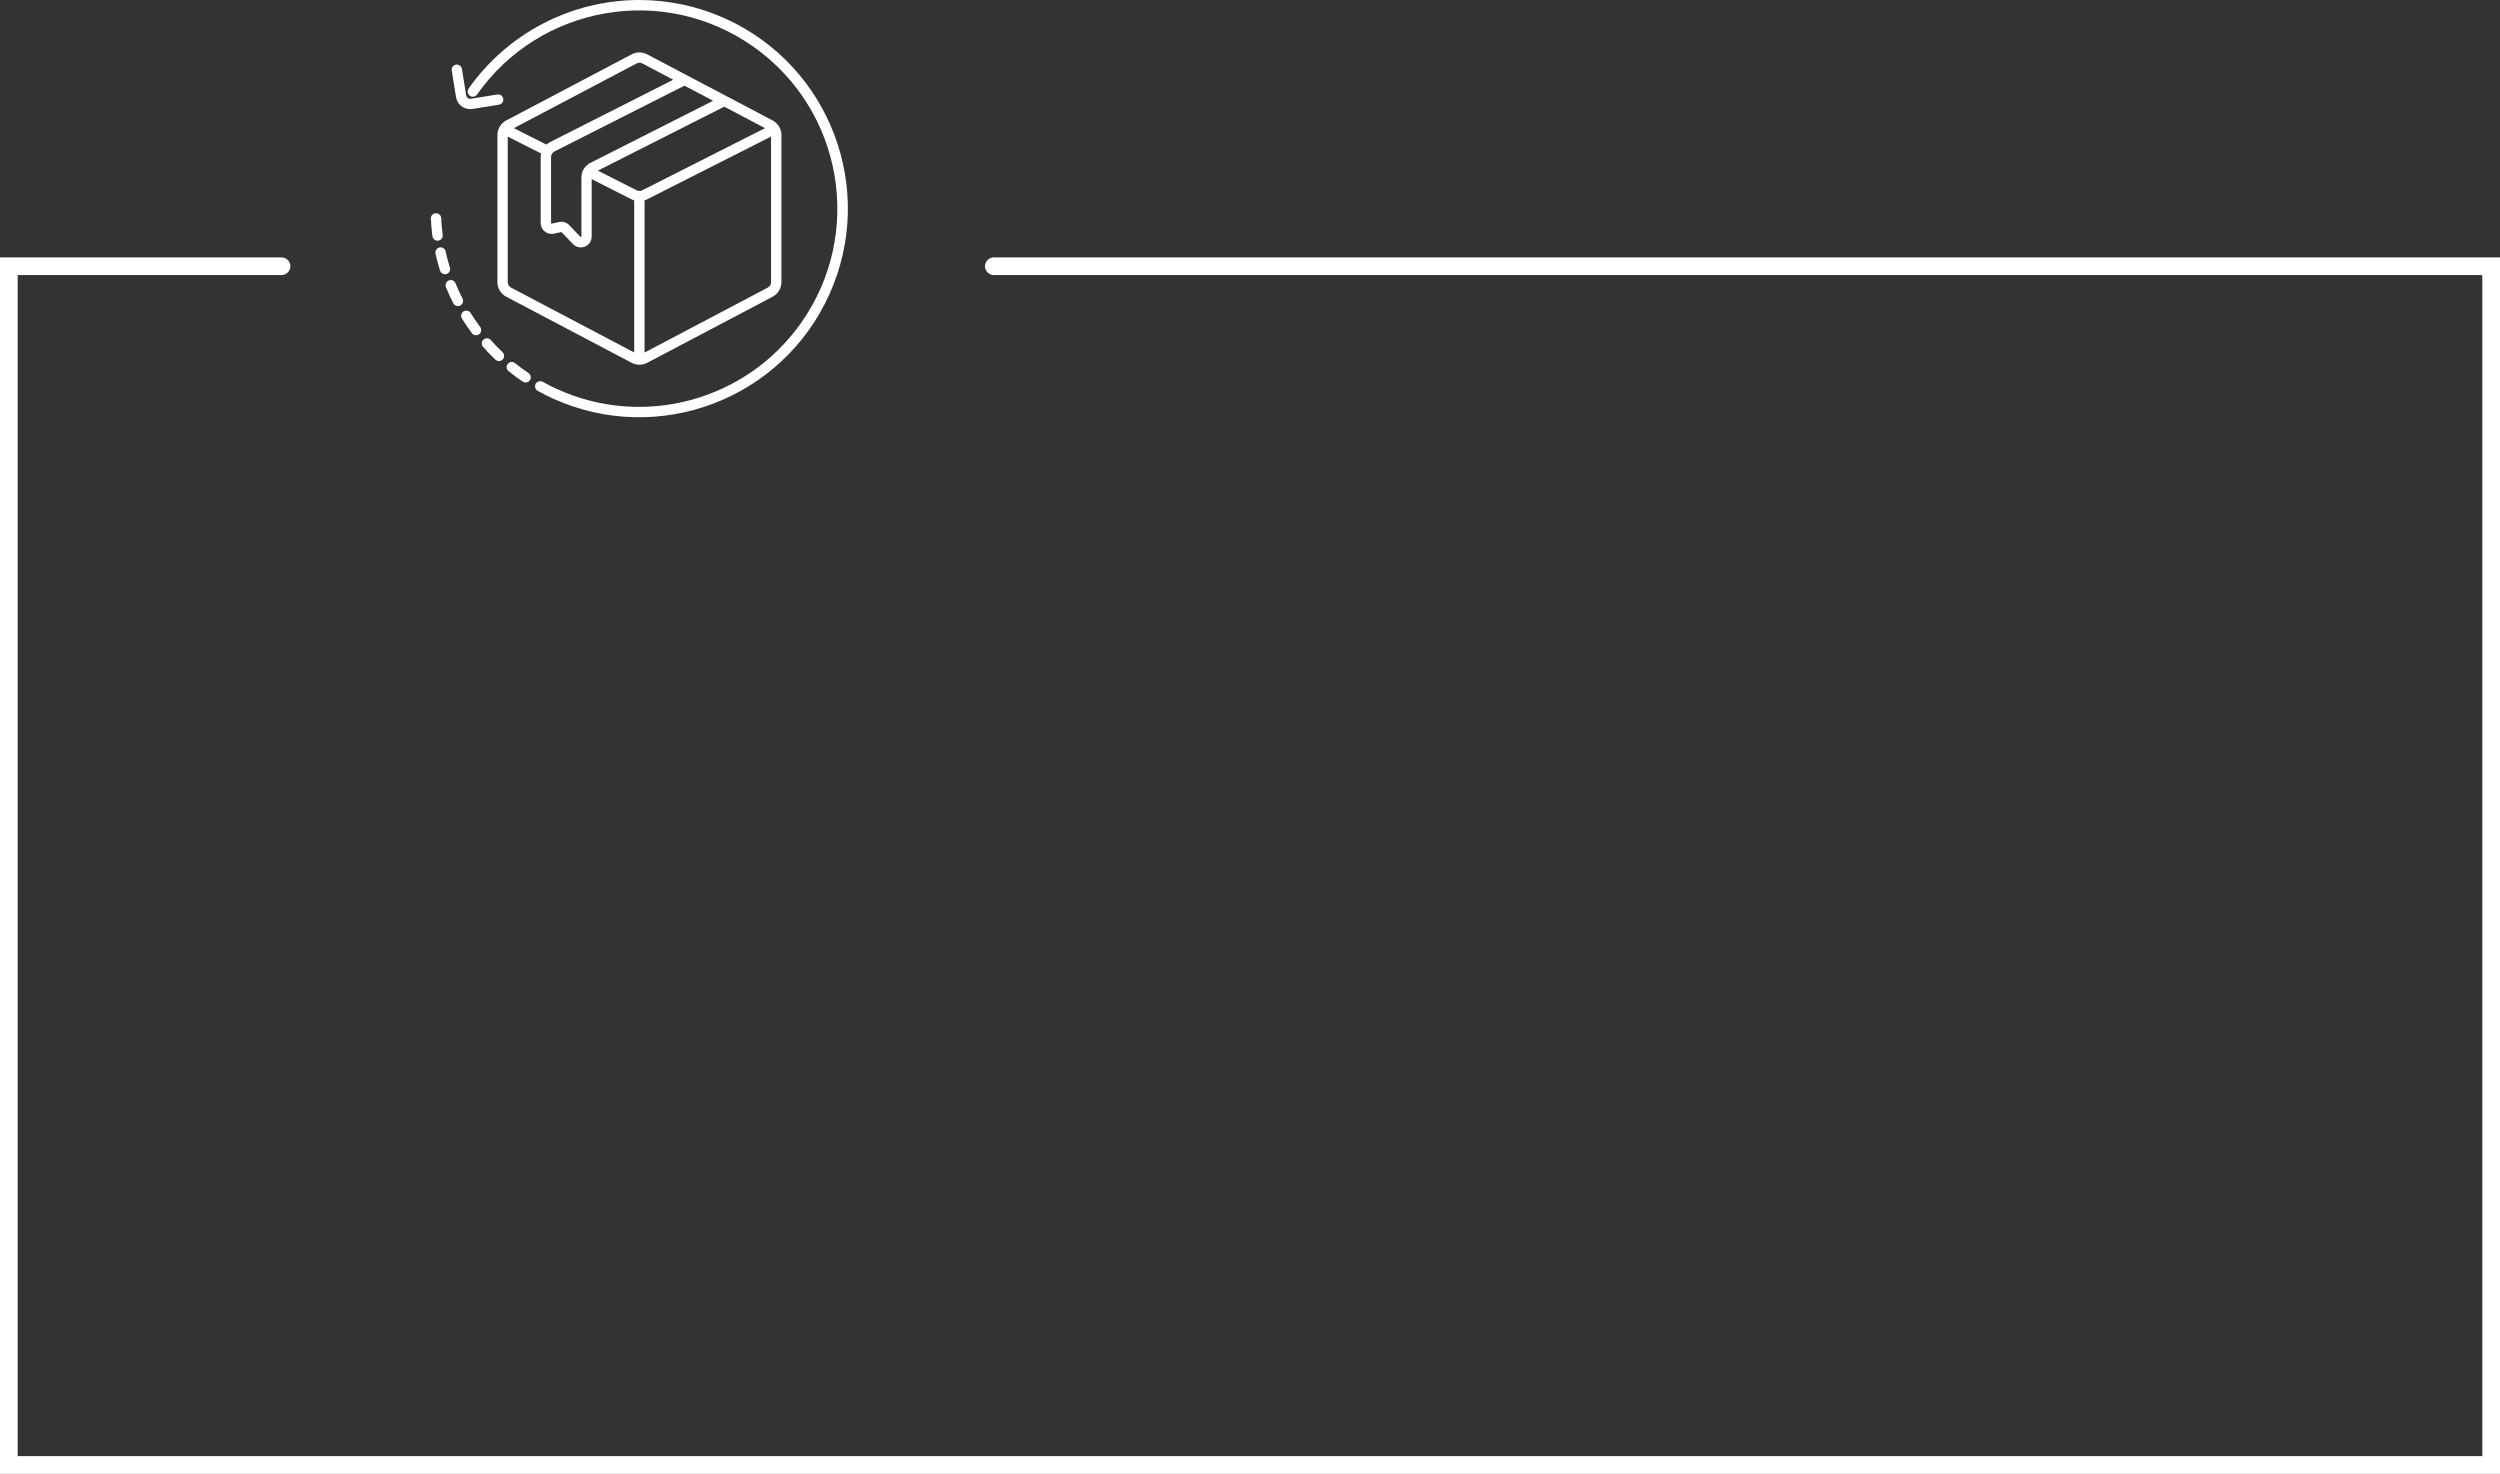 <?xml version="1.0" encoding="UTF-8"?>
<svg id="Camada_2" data-name="Camada 2" xmlns="http://www.w3.org/2000/svg" viewBox="0 0 734.3 432.9">
  <rect x="0" y="0" width="734.3" height="432.9" fill="#333333" stroke="none"/>
  <defs>
    <style>
      .cls-1 {
        fill-rule: evenodd;
      }

      .cls-1, .cls-2 {
        fill: #fff;
        stroke-width: 0px;
      }
    </style>
  </defs>
  <g id="Camada_1-2" data-name="Camada 1">
    <path class="cls-1" d="M0,75.6h82.7c1.4,0,2.6,1.2,2.6,2.6s-1.2,2.6-2.6,2.6H5.2v346.9h723.9V80.8h-437.2c-1.4,0-2.6-1.2-2.6-2.6s1.2-2.6,2.6-2.6h442.4v357.3H0V75.6Z"/>
    <g>
      <path class="cls-2" d="M135.85,87.69c-.74-1.46-1.43-2.96-2.05-4.47-.31-.78-1.19-1.16-1.97-.84-.78.31-1.16,1.19-.84,1.97,0,0,0,.01,0,.02.65,1.59,1.37,3.18,2.16,4.71.38.75,1.29,1.04,2.04.66.75-.38,1.04-1.29.66-2.04Z"/>
      <path class="cls-2" d="M132.14,78.58c-.49-1.56-.91-3.16-1.26-4.76-.19-.82-1.01-1.32-1.82-1.13-.8.19-1.31.98-1.14,1.78.37,1.68.81,3.36,1.33,5.01.25.8,1.1,1.25,1.9,1,.8-.25,1.25-1.1,1-1.9Z"/>
      <path class="cls-2" d="M128.72,70.68c.83-.11,1.41-.87,1.3-1.7-.21-1.62-.36-3.26-.44-4.91-.03-.83-.72-1.47-1.55-1.44-.01,0-.03,0-.04,0-.84.04-1.48.75-1.44,1.59,0,0,0,0,0,0,.08,1.73.24,3.46.46,5.16.11.83.87,1.41,1.7,1.31,0,0,0,0,0,0h0Z"/>
      <path class="cls-2" d="M155.23,109.58c-1.36-.92-2.69-1.9-3.96-2.93-.65-.52-1.61-.42-2.13.23-.52.65-.42,1.61.23,2.13,1.34,1.08,2.74,2.11,4.17,3.07.69.47,1.63.29,2.1-.4.47-.69.29-1.64-.41-2.11,0,0,0,0,0,0h0Z"/>
      <path class="cls-2" d="M138.27,91.98c-.43-.72-1.36-.96-2.08-.53-.72.43-.96,1.36-.53,2.08.01.02.02.04.03.05.91,1.46,1.89,2.9,2.92,4.28.5.67,1.45.81,2.12.31.67-.5.81-1.45.31-2.12h0c-.98-1.32-1.91-2.69-2.77-4.07Z"/>
      <path class="cls-2" d="M144.15,99.87c-.56-.63-1.51-.69-2.14-.13-.63.56-.69,1.51-.13,2.14,1.14,1.29,2.35,2.54,3.6,3.73.59.59,1.55.6,2.14,0,.59-.59.6-1.55,0-2.14-.02-.02-.04-.04-.06-.05-1.18-1.13-2.33-2.32-3.42-3.55Z"/>
      <path class="cls-2" d="M187.76,0c-19.94.02-38.63,9.72-50.12,26.02-.48.68-.32,1.63.37,2.11.68.48,1.63.32,2.11-.37C158.63,1.48,194.95-4.83,221.24,13.68c26.29,18.51,32.6,54.83,14.09,81.12-16.07,22.82-46.06,31.03-71.51,19.57-1.49-.67-2.97-1.42-4.4-2.22-.73-.41-1.65-.16-2.07.57-.41.73-.16,1.65.57,2.07,0,0,.01,0,.02.01,1.51.84,3.06,1.63,4.63,2.33,30.85,13.91,67.14.17,81.04-30.69,13.91-30.85.17-67.14-30.69-81.04C205.02,1.85,196.44,0,187.76,0Z"/>
      <path class="cls-2" d="M138.1,32.05c-2.07,0-3.83-1.5-4.16-3.54l-1.26-7.83c-.11-.83.47-1.59,1.3-1.7.8-.11,1.54.43,1.69,1.22l1.26,7.83c.11.64.71,1.08,1.36.98l7.83-1.26c.83-.11,1.59.47,1.7,1.3.11.8-.43,1.54-1.22,1.69l-7.83,1.26c-.22.04-.45.05-.67.05Z"/>
      <path class="cls-2" d="M226.92,35.37l-36.84-19.41c-1.42-.75-3.12-.75-4.54,0l-36.84,19.41c-1.6.84-2.6,2.5-2.6,4.3v43.19c0,1.81,1,3.46,2.6,4.3l36.84,19.41c1.42.75,3.12.75,4.54,0l36.84-19.41c1.6-.84,2.6-2.5,2.6-4.3v-43.19c0-1.81-1-3.46-2.6-4.3ZM173.44,47.81c-1.64.82-2.67,2.5-2.67,4.34v17.32c0,.07-.04.13-.1.15-.06.03-.13.02-.17-.04l-3.31-3.46c-.77-.8-1.89-1.14-2.98-.91l-2.16.47c-.09.02-.17-.04-.19-.12,0-.01,0-.02,0-.03v-19.42c0-.69.39-1.32,1-1.63l38.17-19.32,8.42,4.44-36,18.22ZM186.96,18.64c.53-.28,1.17-.28,1.71,0l9.07,4.78-36.24,18.35c-.37.19-.71.42-1.02.7l-9.55-4.83,36.03-18.99ZM186.29,103.54l-36.18-19.06c-.6-.32-.98-.94-.98-1.62v-42.74l9.8,4.96c-.08.34-.12.68-.12,1.02v19.42c0,1.76,1.43,3.19,3.19,3.19.23,0,.45-.02.67-.07l2.16-.46c.05-.01.11,0,.15.05l3.32,3.46c1.22,1.27,3.24,1.32,4.51.1.63-.6.98-1.43.98-2.3v-16.87l11.81,5.98c.22.11.45.2.68.27v44.69ZM186.98,55.88l-11.38-5.76,37.13-18.79,11.97,6.31-36.06,18.25c-.52.26-1.13.26-1.65,0h0ZM226.48,82.86c0,.68-.38,1.3-.98,1.62l-36.18,19.07v-44.69c.23-.07.46-.17.68-.28l36.47-18.46v42.74Z"/>
    </g>
  </g>
</svg>